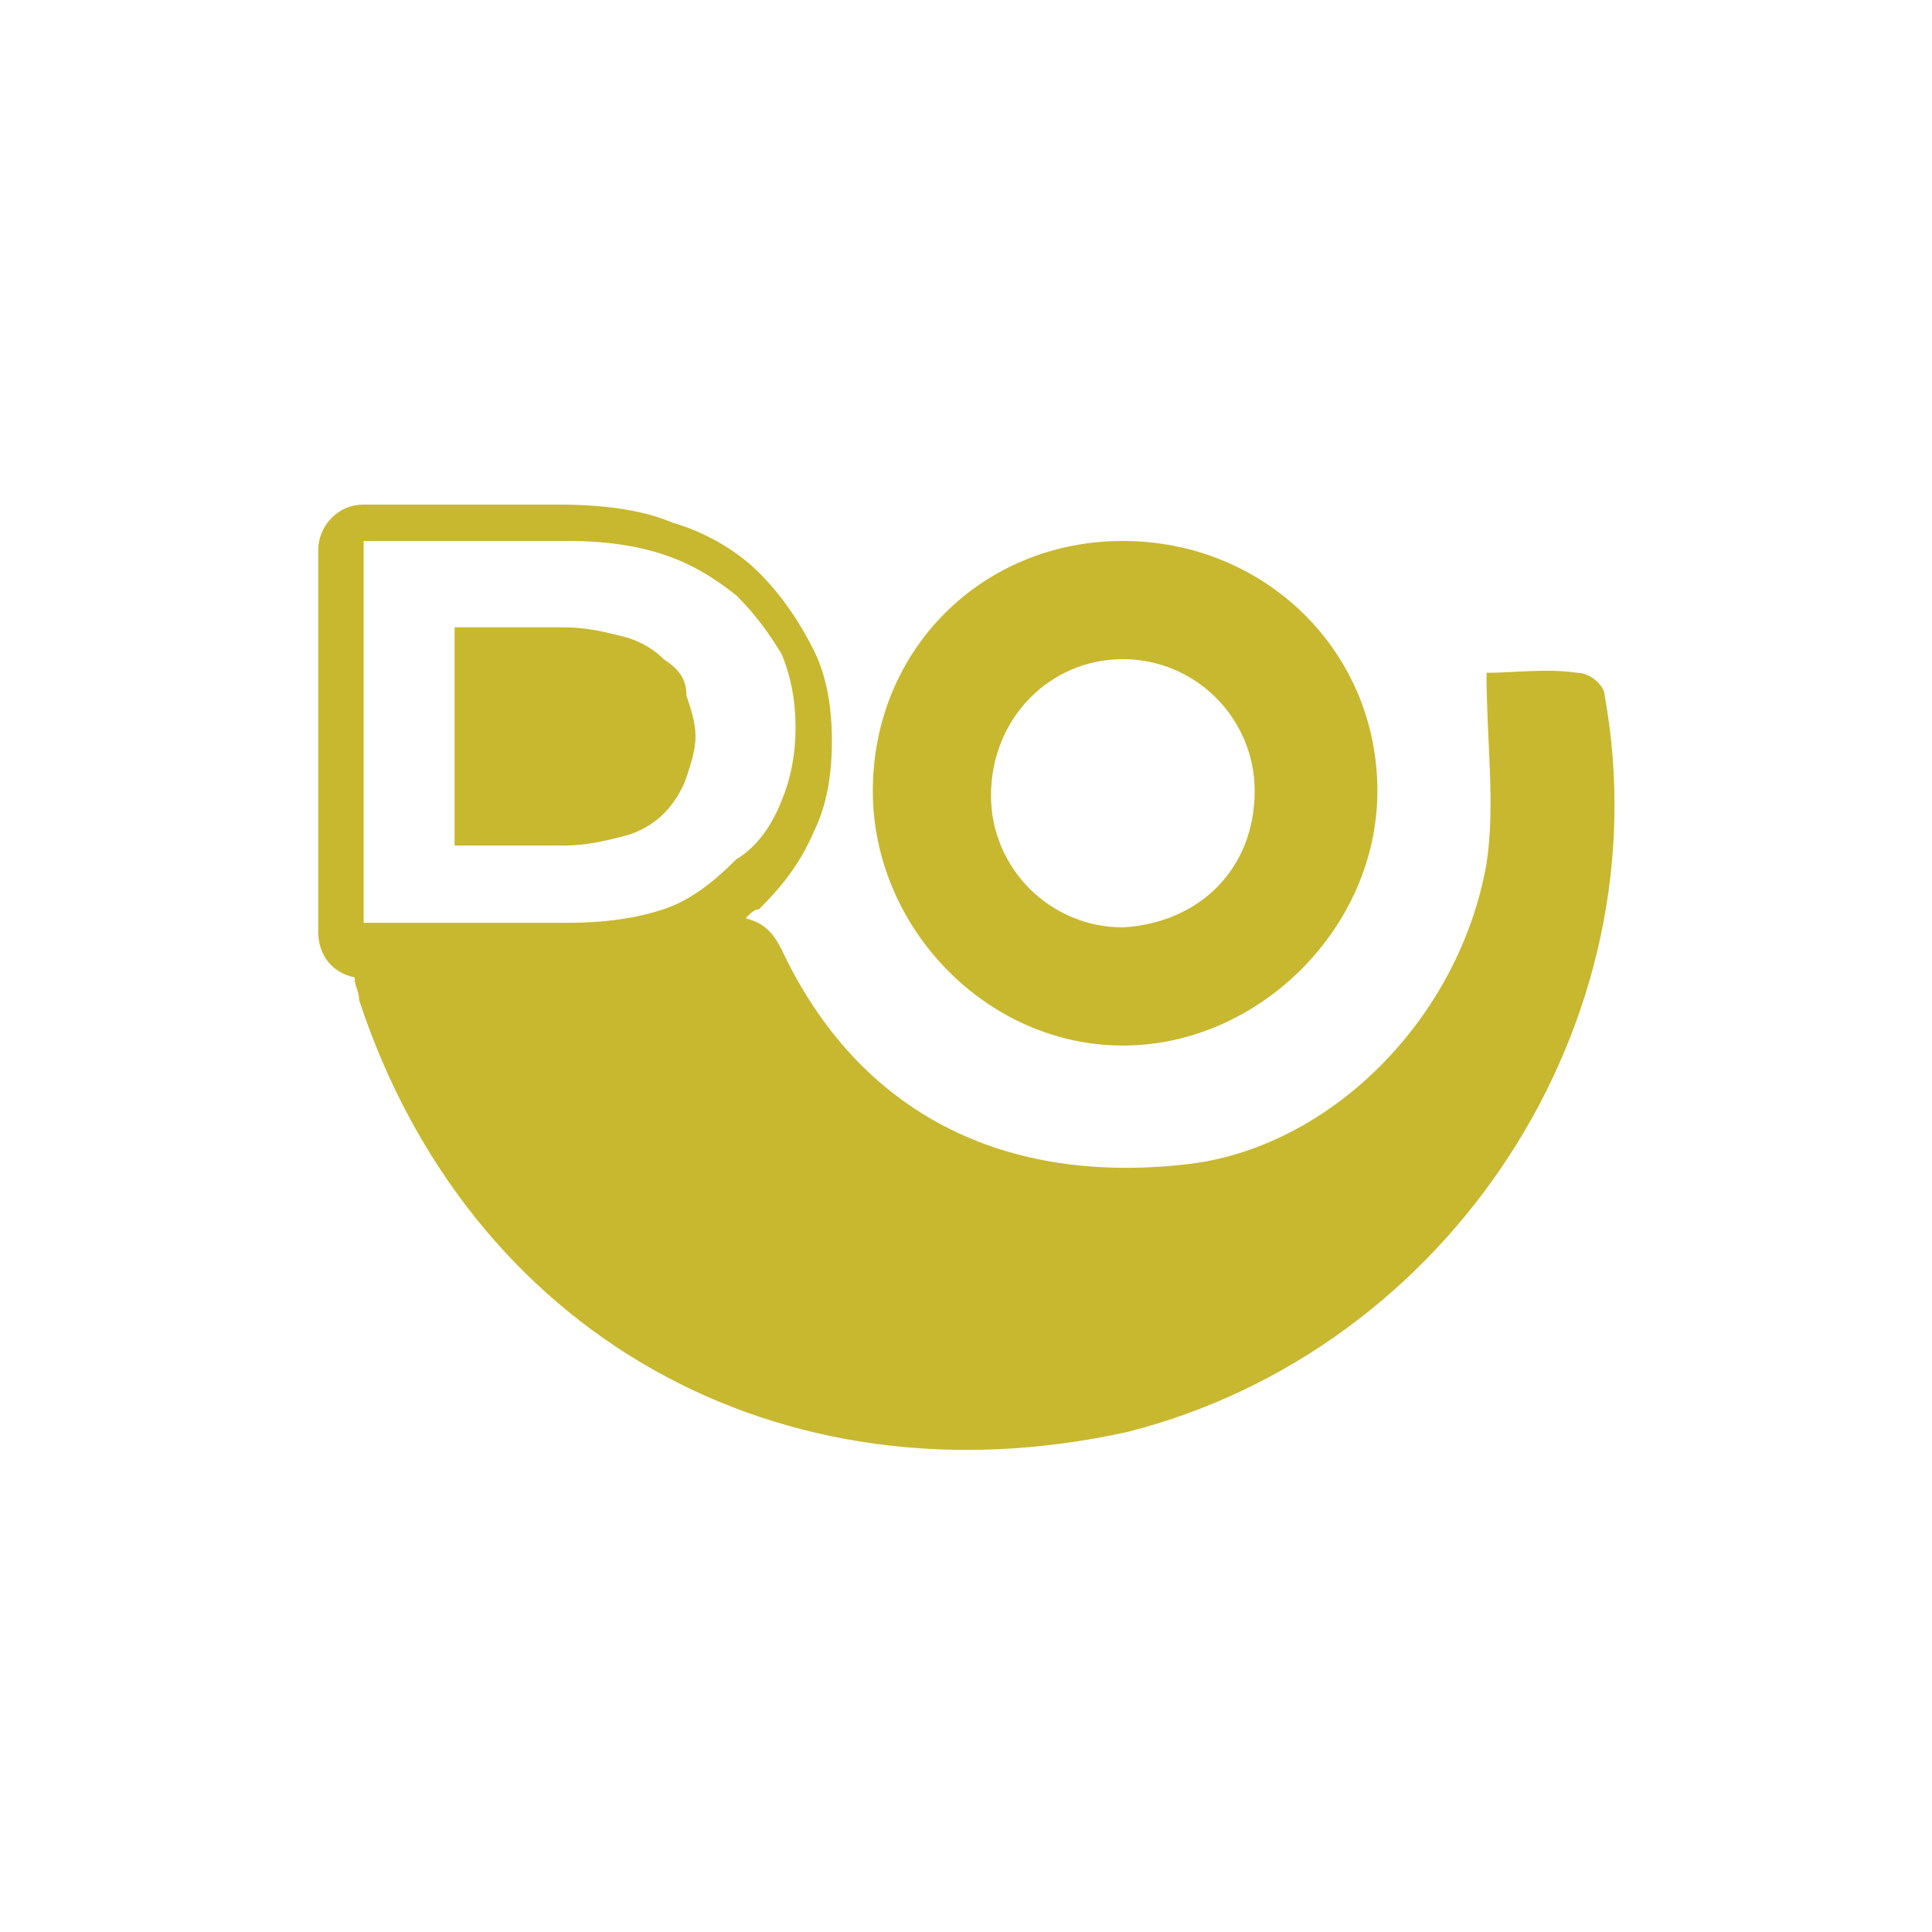 <?xml version="1.0" encoding="utf-8"?>
<!-- Generator: Adobe Illustrator 26.4.1, SVG Export Plug-In . SVG Version: 6.00 Build 0)  -->
<svg version="1.0" id="Layer_1" xmlns="http://www.w3.org/2000/svg" xmlns:xlink="http://www.w3.org/1999/xlink" x="0px" y="0px"
	 width="42.5px" height="42.5px" viewBox="0 0 42.5 42.5" style="enable-background:new 0 0 42.5 42.5;" xml:space="preserve">
<style type="text/css">
	.st0{fill:#C7B830;}
</style>
<g>
	<path class="st0" d="M14.6,14.5c-0.2-0.2-0.5-0.4-0.9-0.5c-0.4-0.1-0.8-0.2-1.3-0.2h-2.4v4.8h2.4c0.5,0,0.9-0.1,1.3-0.2
		c0.4-0.1,0.7-0.3,0.9-0.5c0.2-0.2,0.4-0.5,0.5-0.8c0.1-0.3,0.2-0.6,0.2-0.9c0-0.3-0.1-0.6-0.2-0.9C15.1,14.9,14.9,14.7,14.6,14.5z
		 M11.1,14.8h1.3c0,0,0.1,0,0.1,0L11.1,14.8L11.1,14.8z M12.4,17.5h-1.3v0c0.6,0,1.1,0,1.7,0C12.7,17.5,12.6,17.5,12.4,17.5z"/>
	<path class="st0" d="M35.3,15.3c0-0.2-0.3-0.5-0.6-0.5c-0.7-0.1-1.4,0-2,0c0,1.5,0.2,2.9,0,4.2c-0.6,3.4-3.4,6.2-6.5,6.6
		c-4.1,0.5-7.3-1.1-9-4.7c-0.2-0.4-0.4-0.6-0.8-0.7c0.1-0.1,0.2-0.2,0.3-0.2c0.5-0.5,0.9-1,1.2-1.7c0.3-0.6,0.4-1.3,0.4-2
		c0-0.7-0.1-1.4-0.4-2c-0.3-0.6-0.7-1.2-1.2-1.7c-0.5-0.5-1.2-0.9-1.9-1.1c-0.7-0.3-1.6-0.4-2.5-0.4H8c-0.6,0-1,0.5-1,1v8.4
		c0,0.5,0.3,0.9,0.8,1c0,0.2,0.1,0.3,0.1,0.5c2.4,7.3,9.2,11.2,16.9,9.5C31.9,29.7,36.6,22.5,35.3,15.3z M14.6,20
		c-0.6,0.2-1.3,0.3-2.1,0.3H8v-8.4h4.5c0.8,0,1.5,0.1,2.1,0.3c0.6,0.2,1.1,0.5,1.6,0.9c0.4,0.4,0.7,0.8,1,1.3c0.2,0.5,0.3,1,0.3,1.6
		c0,0.6-0.1,1.1-0.3,1.6c-0.2,0.5-0.5,1-1,1.3C15.7,19.4,15.2,19.8,14.6,20z"/>
	<path class="st0" d="M24.7,23c3,0,5.6-2.6,5.6-5.6c0-3.1-2.5-5.5-5.6-5.5c-3.1,0-5.5,2.4-5.5,5.5C19.2,20.4,21.7,23,24.7,23z
		 M24.7,14.5c1.6,0,2.9,1.3,2.9,2.9c0,1.7-1.2,2.9-2.9,3c-1.6,0-2.9-1.3-2.9-2.9C21.8,15.8,23.1,14.5,24.7,14.5z"/>
</g>
</svg>
